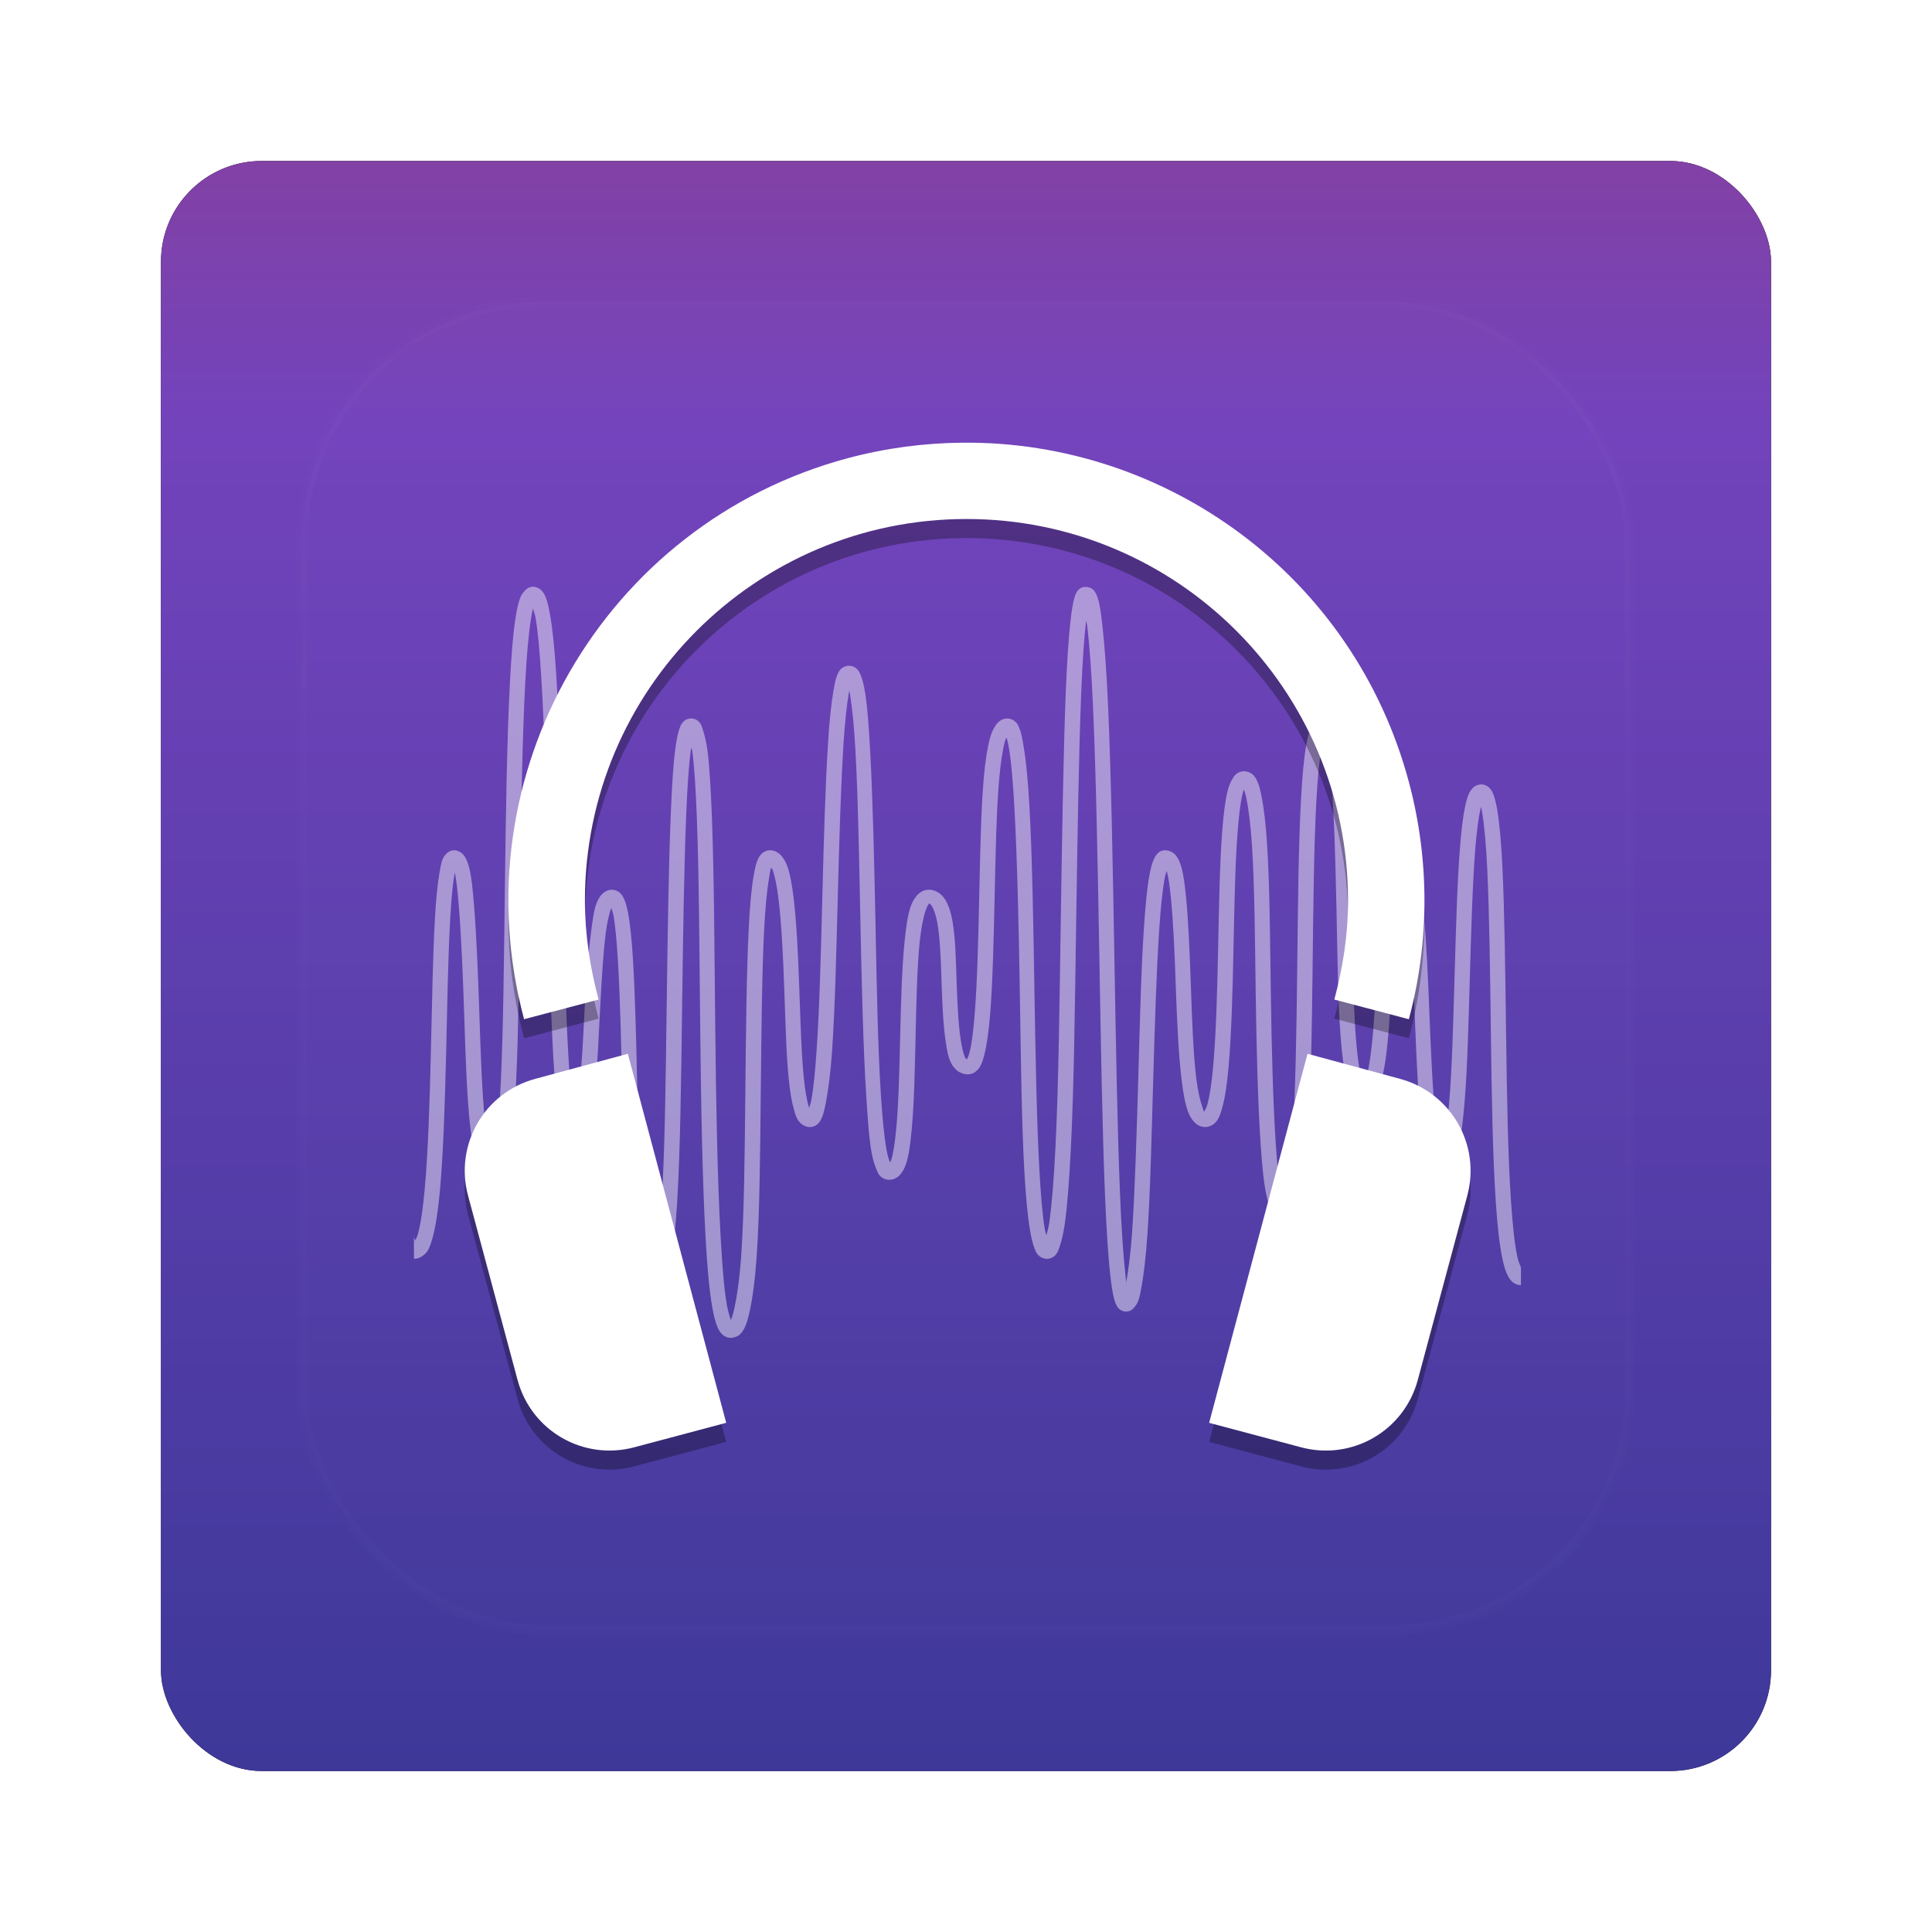 <?xml version="1.0" encoding="UTF-8" standalone="no"?>
<!-- Created with Inkscape (http://www.inkscape.org/) -->

<svg
   xmlns:dc="http://purl.org/dc/elements/1.1/"
   xmlns:cc="http://creativecommons.org/ns#"
   xmlns:rdf="http://www.w3.org/1999/02/22-rdf-syntax-ns#"
   xmlns:svg="http://www.w3.org/2000/svg"
   xmlns="http://www.w3.org/2000/svg"
   xmlns:xlink="http://www.w3.org/1999/xlink"
   xmlns:sodipodi="http://sodipodi.sourceforge.net/DTD/sodipodi-0.dtd"
   xmlns:inkscape="http://www.inkscape.org/namespaces/inkscape"
   width="96"
   height="96"
   id="svg2"
   version="1.1"
   inkscape:version="0.48.1 r9760"
   sodipodi:docname="audacity.svg">
  <defs
     id="defs4">
    <filter
       color-interpolation-filters="sRGB"
       inkscape:collect="always"
       id="filter6279">
      <feGaussianBlur
         inkscape:collect="always"
         stdDeviation="0.8"
         id="feGaussianBlur6281" />
    </filter>
    <linearGradient
       inkscape:collect="always"
       xlink:href="#linearGradient3617-96"
       id="linearGradient5801"
       gradientUnits="userSpaceOnUse"
       gradientTransform="translate(0,-7.8515622e-6)"
       x1="48"
       y1="1052.362"
       x2="48"
       y2="902.362" />
    <linearGradient
       id="linearGradient3617-96"
       y2="48.036"
       gradientUnits="userSpaceOnUse"
       x2="88.899"
       y1="48.036"
       x1="6.571">
      <stop
         id="stop3660"
         style="stop-color:#373795"
         offset="0" />
      <stop
         id="stop3662"
         style="stop-color:#7343bc"
         offset=".5" />
      <stop
         id="stop3664"
         style="stop-color:#c83737"
         offset="1" />
    </linearGradient>
    <linearGradient
       y2="138.66"
       x2="48"
       y1="20.221"
       x1="48"
       gradientUnits="userSpaceOnUse"
       id="linearGradient3306"
       xlink:href="#linearGradient3737-58"
       inkscape:collect="always" />
    <linearGradient
       id="linearGradient3737-58">
      <stop
         id="stop3739-2"
         style="stop-color:#fff"
         offset="0" />
      <stop
         id="stop3741-60"
         style="stop-color:#fff;stop-opacity:0"
         offset="1" />
    </linearGradient>
    <clipPath
       id="clipPath3613-66">
      <rect
         id="rect3615-46"
         style="fill:#ffffff"
         rx="6"
         ry="6"
         height="84"
         width="84"
         y="6"
         x="6" />
    </clipPath>
    <filter
       id="filter3794-28"
       height="1.384"
       width="1.384"
       color-interpolation-filters="sRGB"
       y="-0.192"
       x="-0.192">
      <feGaussianBlur
         id="feGaussianBlur3796-96"
         stdDeviation="5.28" />
    </filter>
    <linearGradient
       y2="138.66"
       x2="48"
       y1="20.221"
       x1="48"
       gradientUnits="userSpaceOnUse"
       id="linearGradient5702"
       xlink:href="#linearGradient3737-58"
       inkscape:collect="always" />
  </defs>
  <sodipodi:namedview
     id="base"
     pagecolor="#ffffff"
     bordercolor="#666666"
     borderopacity="1.0"
     inkscape:pageopacity="0.0"
     inkscape:pageshadow="2"
     inkscape:zoom="3.959798"
     inkscape:cx="28.389459"
     inkscape:cy="57.490015"
     inkscape:document-units="px"
     inkscape:current-layer="layer1"
     showgrid="false"
     inkscape:window-width="1280"
     inkscape:window-height="725"
     inkscape:window-x="0"
     inkscape:window-y="25"
     inkscape:window-maximized="1" />
  <g
     inkscape:label="Layer 1"
     inkscape:groupmode="layer"
     id="layer1"
     transform="translate(0,-956.362)">
    <g
       transform="translate(0,-1e-5)"
       id="g6586">
      <rect
         transform="translate(0,-7.8515622e-6)"
         y="964.362"
         x="8"
         height="80"
         width="80"
         id="rect9283"
         style="fill:#000000;fill-opacity:1;stroke:none;filter:url(#filter6279)"
         rx="5"
         ry="5" />
      <rect
         ry="5"
         rx="5"
         style="fill:url(#linearGradient5801);fill-opacity:1;stroke:none"
         id="rect9285"
         width="80"
         height="80"
         x="8"
         y="964.362" />
      <path
         id="path2909"
         style="text-indent:0;text-transform:none;block-progression:tb;color:#000000;fill:#ffffff;fill-opacity:0.45"
         d="m 26.482,985.517 c -0.211,0 -0.345,0.125 -0.43,0.225 -0.084,0.1 -0.157,0.204 -0.205,0.327 -0.096,0.248 -0.16,0.558 -0.225,0.962 -0.13,0.808 -0.216,1.939 -0.286,3.294 -0.141,2.711 -0.199,6.322 -0.246,9.923 -0.046,3.601 -0.077,7.191 -0.205,9.883 -0.064,1.346 -0.152,2.485 -0.266,3.253 -0.046,0.308 -0.092,0.496 -0.143,0.675 -0.025,-0.061 -0.037,-0.084 -0.061,-0.164 -0.12,-0.396 -0.228,-0.991 -0.307,-1.719 -0.156,-1.456 -0.221,-3.418 -0.286,-5.381 -0.066,-1.964 -0.145,-3.936 -0.266,-5.422 -0.06,-0.743 -0.117,-1.363 -0.225,-1.822 -0.054,-0.229 -0.116,-0.412 -0.205,-0.572 -0.044,-0.081 -0.099,-0.155 -0.184,-0.225 -0.085,-0.07 -0.216,-0.143 -0.368,-0.143 -0.184,0 -0.334,0.102 -0.409,0.184 -0.076,0.083 -0.125,0.154 -0.164,0.245 -0.077,0.183 -0.115,0.416 -0.164,0.696 -0.097,0.559 -0.172,1.325 -0.225,2.251 -0.106,1.852 -0.145,4.319 -0.205,6.773 -0.059,2.454 -0.138,4.905 -0.307,6.732 -0.084,0.913 -0.193,1.663 -0.327,2.169 -0.042,0.16 -0.1,0.245 -0.143,0.348 -0.02,-0.058 -0.04,-0.118 -0.061,-0.184 v 1.084 c 0.014,0 0.027,0 0.041,0 0.157,0 0.289,-0.068 0.389,-0.143 0.1,-0.074 0.187,-0.151 0.246,-0.245 0.117,-0.19 0.191,-0.432 0.266,-0.716 0.15,-0.568 0.262,-1.343 0.348,-2.271 0.171,-1.857 0.247,-4.316 0.307,-6.773 0.059,-2.457 0.1,-4.9 0.205,-6.731 0.052,-0.916 0.115,-1.675 0.205,-2.19 0.009,-0.054 0.01,-0.073 0.02,-0.123 0.091,0.401 0.147,0.985 0.205,1.698 0.119,1.46 0.2,3.437 0.266,5.402 0.066,1.965 0.126,3.932 0.286,5.422 0.08,0.745 0.187,1.357 0.327,1.821 0.07,0.232 0.151,0.431 0.266,0.593 0.115,0.163 0.314,0.327 0.593,0.327 0.219,0 0.371,-0.125 0.45,-0.225 0.079,-0.1 0.119,-0.204 0.164,-0.327 0.089,-0.246 0.145,-0.558 0.205,-0.962 0.12,-0.807 0.222,-1.94 0.286,-3.294 0.128,-2.71 0.158,-6.323 0.205,-9.924 0.046,-3.601 0.105,-7.191 0.246,-9.883 0.07,-1.346 0.163,-2.466 0.286,-3.233 0.038,-0.238 0.06,-0.369 0.102,-0.532 0.037,0.138 0.088,0.238 0.123,0.43 0.125,0.694 0.209,1.703 0.286,2.926 0.154,2.445 0.244,5.709 0.307,8.983 0.063,3.273 0.123,6.56 0.246,9.023 0.061,1.232 0.118,2.253 0.225,2.987 0.053,0.367 0.126,0.654 0.205,0.88 0.039,0.113 0.092,0.212 0.164,0.307 0.071,0.095 0.188,0.225 0.409,0.225 0.233,0 0.44,-0.116 0.552,-0.245 0.112,-0.129 0.181,-0.278 0.246,-0.45 0.129,-0.344 0.233,-0.798 0.307,-1.33 0.148,-1.064 0.19,-2.455 0.266,-3.847 0.076,-1.391 0.151,-2.782 0.286,-3.806 0.068,-0.512 0.17,-0.941 0.266,-1.207 0.032,0.103 0.073,0.175 0.102,0.327 0.1,0.516 0.167,1.289 0.225,2.21 0.116,1.842 0.172,4.307 0.225,6.773 0.053,2.466 0.089,4.924 0.246,6.773 0.078,0.924 0.205,1.693 0.348,2.251 0.071,0.279 0.129,0.51 0.246,0.696 0.058,0.093 0.139,0.172 0.246,0.246 0.106,0.073 0.273,0.137 0.43,0.123 0.196,-0.018 0.322,-0.126 0.409,-0.225 0.087,-0.099 0.152,-0.202 0.205,-0.327 0.106,-0.251 0.173,-0.581 0.246,-0.982 0.146,-0.801 0.267,-1.907 0.348,-3.233 0.161,-2.652 0.199,-6.153 0.246,-9.658 0.046,-3.505 0.097,-7.015 0.205,-9.637 0.054,-1.311 0.125,-2.397 0.225,-3.151 0.009,-0.071 0.01,-0.099 0.02,-0.164 0.013,0.082 0.05,0.113 0.061,0.205 0.103,0.803 0.172,1.967 0.225,3.376 0.106,2.818 0.124,6.598 0.164,10.374 0.04,3.776 0.107,7.557 0.266,10.394 0.08,1.419 0.18,2.595 0.327,3.438 0.074,0.421 0.157,0.766 0.266,1.023 0.055,0.128 0.109,0.226 0.205,0.327 0.096,0.102 0.265,0.213 0.471,0.205 0.172,-0.01 0.331,-0.076 0.43,-0.164 0.099,-0.087 0.166,-0.197 0.225,-0.307 0.117,-0.22 0.191,-0.5 0.266,-0.839 0.151,-0.678 0.271,-1.608 0.348,-2.721 0.154,-2.228 0.174,-5.161 0.205,-8.102 0.03,-2.942 0.057,-5.889 0.164,-8.082 0.053,-1.096 0.139,-2 0.246,-2.619 0.042,-0.243 0.056,-0.394 0.102,-0.532 0.023,0.048 0.059,0.059 0.082,0.123 0.113,0.317 0.212,0.811 0.286,1.412 0.148,1.201 0.227,2.829 0.286,4.46 0.059,1.631 0.099,3.273 0.225,4.522 0.063,0.624 0.148,1.137 0.266,1.535 0.059,0.199 0.104,0.365 0.205,0.512 0.101,0.146 0.295,0.313 0.552,0.327 0.185,0.01 0.342,-0.078 0.43,-0.164 0.087,-0.086 0.138,-0.186 0.184,-0.286 0.092,-0.2 0.143,-0.444 0.205,-0.757 0.123,-0.626 0.233,-1.49 0.307,-2.537 0.148,-2.094 0.214,-4.885 0.286,-7.673 0.072,-2.788 0.153,-5.569 0.286,-7.653 0.067,-1.042 0.162,-1.927 0.266,-2.517 0.009,-0.047 0.012,-0.059 0.02,-0.102 0.016,0.081 0.026,0.111 0.041,0.205 0.106,0.657 0.202,1.625 0.266,2.783 0.128,2.315 0.183,5.408 0.246,8.512 0.063,3.103 0.138,6.225 0.286,8.573 0.074,1.174 0.139,2.155 0.266,2.864 0.064,0.355 0.153,0.635 0.246,0.859 0.046,0.112 0.084,0.215 0.164,0.307 0.08,0.093 0.236,0.191 0.43,0.205 0.254,0.018 0.47,-0.119 0.593,-0.266 0.124,-0.147 0.219,-0.329 0.286,-0.532 0.135,-0.406 0.201,-0.928 0.266,-1.575 0.13,-1.295 0.165,-3.008 0.205,-4.727 0.039,-1.719 0.07,-3.443 0.205,-4.726 0.068,-0.642 0.171,-1.186 0.286,-1.535 0.058,-0.174 0.117,-0.288 0.164,-0.348 0.012,-0.015 0.015,-0.013 0.02,-0.02 0.005,0 0.011,-0.01 0.02,0 0.024,0.015 0.073,0.06 0.123,0.143 0.099,0.167 0.199,0.46 0.266,0.839 0.134,0.758 0.17,1.815 0.205,2.885 0.035,1.071 0.078,2.15 0.205,2.987 0.063,0.419 0.12,0.775 0.266,1.064 0.073,0.144 0.173,0.281 0.307,0.389 0.134,0.107 0.334,0.184 0.532,0.184 0.149,0 0.274,-0.053 0.368,-0.123 0.094,-0.07 0.173,-0.16 0.225,-0.246 0.105,-0.172 0.162,-0.365 0.225,-0.614 0.126,-0.496 0.221,-1.179 0.286,-1.985 0.131,-1.611 0.177,-3.745 0.225,-5.872 0.048,-2.128 0.087,-4.251 0.225,-5.831 0.069,-0.79 0.17,-1.449 0.286,-1.882 0.024,-0.088 0.057,-0.116 0.082,-0.184 0.047,0.156 0.08,0.299 0.123,0.552 0.116,0.695 0.198,1.724 0.266,2.946 0.135,2.446 0.213,5.709 0.266,8.983 0.053,3.274 0.089,6.558 0.225,9.023 0.068,1.233 0.163,2.25 0.286,2.987 0.062,0.369 0.133,0.671 0.225,0.9 0.046,0.115 0.081,0.212 0.164,0.307 0.082,0.095 0.247,0.205 0.45,0.205 0.237,0 0.393,-0.139 0.471,-0.246 0.078,-0.107 0.117,-0.231 0.164,-0.368 0.093,-0.275 0.179,-0.624 0.246,-1.084 0.134,-0.921 0.229,-2.233 0.308,-3.784 0.158,-3.104 0.203,-7.222 0.266,-11.335 0.063,-4.114 0.126,-8.207 0.246,-11.254 0.06,-1.524 0.145,-2.785 0.246,-3.642 0.019,0.1 0.046,0.172 0.061,0.307 0.114,0.98 0.213,2.384 0.286,4.051 0.146,3.334 0.231,7.749 0.307,12.154 0.076,4.405 0.149,8.784 0.286,12.072 0.069,1.644 0.156,3.026 0.266,3.99 0.055,0.482 0.11,0.847 0.184,1.125 0.037,0.139 0.08,0.261 0.143,0.368 0.032,0.054 0.07,0.107 0.143,0.164 0.073,0.057 0.208,0.115 0.348,0.102 0.192,-0.017 0.297,-0.118 0.368,-0.205 0.072,-0.087 0.143,-0.185 0.184,-0.286 0.082,-0.203 0.127,-0.46 0.184,-0.778 0.114,-0.634 0.215,-1.511 0.286,-2.558 0.144,-2.094 0.206,-4.863 0.286,-7.632 0.081,-2.769 0.165,-5.538 0.307,-7.612 0.071,-1.037 0.159,-1.883 0.266,-2.476 0.028,-0.153 0.073,-0.234 0.102,-0.348 0.089,0.315 0.147,0.763 0.205,1.33 0.122,1.205 0.188,2.836 0.246,4.481 0.058,1.645 0.133,3.305 0.286,4.563 0.077,0.629 0.164,1.155 0.307,1.555 0.071,0.2 0.164,0.366 0.286,0.512 0.122,0.145 0.323,0.286 0.573,0.286 0.289,0 0.498,-0.175 0.614,-0.348 0.116,-0.173 0.176,-0.385 0.246,-0.634 0.139,-0.499 0.235,-1.178 0.307,-1.985 0.144,-1.613 0.202,-3.744 0.246,-5.872 0.044,-2.128 0.081,-4.25 0.205,-5.831 0.062,-0.791 0.137,-1.448 0.246,-1.882 0.027,-0.107 0.033,-0.148 0.061,-0.225 0.042,0.119 0.084,0.22 0.123,0.409 0.116,0.565 0.223,1.408 0.286,2.415 0.127,2.013 0.145,4.706 0.184,7.407 0.039,2.701 0.108,5.409 0.246,7.448 0.069,1.019 0.153,1.878 0.286,2.496 0.067,0.309 0.139,0.555 0.246,0.757 0.053,0.101 0.109,0.183 0.205,0.266 0.095,0.084 0.24,0.164 0.409,0.164 0.18,0 0.334,-0.074 0.43,-0.164 0.095,-0.089 0.171,-0.197 0.225,-0.307 0.108,-0.22 0.176,-0.495 0.246,-0.839 0.138,-0.688 0.236,-1.641 0.307,-2.783 0.141,-2.283 0.19,-5.319 0.225,-8.348 0.035,-3.029 0.063,-6.047 0.184,-8.308 0.061,-1.13 0.151,-2.083 0.266,-2.721 0.039,-0.215 0.08,-0.333 0.123,-0.471 0.03,0.083 0.054,0.132 0.082,0.246 0.117,0.471 0.217,1.174 0.286,2.026 0.138,1.704 0.197,3.99 0.246,6.282 0.048,2.291 0.073,4.59 0.205,6.322 0.066,0.866 0.162,1.597 0.286,2.128 0.062,0.265 0.123,0.475 0.225,0.655 0.051,0.09 0.112,0.171 0.205,0.245 0.093,0.074 0.232,0.143 0.389,0.143 0.23,0 0.434,-0.116 0.552,-0.246 0.118,-0.129 0.198,-0.277 0.266,-0.45 0.137,-0.346 0.23,-0.797 0.307,-1.33 0.153,-1.065 0.235,-2.455 0.307,-3.847 0.072,-1.392 0.117,-2.781 0.246,-3.806 0.064,-0.512 0.152,-0.941 0.246,-1.207 0.01,-0.029 0.01,-0.037 0.02,-0.061 0.027,0.063 0.076,0.092 0.102,0.184 0.104,0.361 0.176,0.908 0.246,1.575 0.139,1.334 0.215,3.151 0.286,4.952 0.072,1.8 0.144,3.585 0.286,4.952 0.071,0.683 0.143,1.272 0.266,1.698 0.061,0.213 0.123,0.38 0.225,0.532 0.102,0.152 0.297,0.327 0.573,0.327 0.16,0 0.319,-0.068 0.409,-0.143 0.09,-0.075 0.135,-0.156 0.184,-0.246 0.099,-0.178 0.183,-0.39 0.246,-0.655 0.125,-0.529 0.214,-1.262 0.286,-2.128 0.145,-1.732 0.199,-4.031 0.266,-6.322 0.067,-2.292 0.132,-4.575 0.266,-6.282 0.067,-0.853 0.16,-1.551 0.266,-2.026 0.009,-0.038 0.012,-0.047 0.02,-0.082 0.025,0.11 0.039,0.166 0.061,0.307 0.104,0.641 0.191,1.591 0.246,2.721 0.109,2.261 0.145,5.278 0.184,8.307 0.039,3.029 0.089,6.064 0.246,8.348 0.078,1.142 0.18,2.094 0.327,2.783 0.074,0.345 0.152,0.618 0.266,0.839 0.057,0.111 0.126,0.219 0.225,0.307 0.099,0.089 0.252,0.164 0.43,0.164 v -0.88 c -0.059,-0.141 -0.132,-0.3 -0.185,-0.553 -0.136,-0.636 -0.23,-1.572 -0.307,-2.701 -0.155,-2.258 -0.206,-5.279 -0.246,-8.307 -0.039,-3.027 -0.074,-6.067 -0.184,-8.348 -0.055,-1.141 -0.135,-2.078 -0.246,-2.762 -0.055,-0.342 -0.118,-0.623 -0.205,-0.839 -0.043,-0.108 -0.083,-0.195 -0.164,-0.286 -0.081,-0.091 -0.233,-0.204 -0.43,-0.204 -0.164,0 -0.302,0.066 -0.389,0.143 -0.086,0.076 -0.158,0.177 -0.205,0.266 -0.093,0.177 -0.146,0.391 -0.205,0.655 -0.117,0.528 -0.198,1.242 -0.266,2.108 -0.136,1.731 -0.199,4.031 -0.266,6.323 -0.067,2.291 -0.123,4.576 -0.266,6.282 -0.071,0.853 -0.175,1.552 -0.286,2.026 -0.031,0.133 -0.07,0.196 -0.102,0.286 -0.018,-0.048 -0.024,-0.063 -0.041,-0.123 -0.104,-0.361 -0.196,-0.909 -0.266,-1.576 -0.139,-1.334 -0.215,-3.13 -0.287,-4.931 -0.071,-1.8 -0.144,-3.606 -0.286,-4.972 -0.071,-0.683 -0.122,-1.272 -0.246,-1.698 -0.062,-0.214 -0.143,-0.38 -0.246,-0.532 -0.102,-0.153 -0.297,-0.327 -0.573,-0.327 -0.236,0 -0.405,0.136 -0.512,0.266 -0.106,0.13 -0.186,0.279 -0.246,0.45 -0.12,0.343 -0.22,0.778 -0.286,1.31 -0.134,1.063 -0.174,2.456 -0.246,3.847 -0.071,1.391 -0.16,2.784 -0.307,3.806 -0.073,0.511 -0.162,0.944 -0.266,1.207 -0.023,0.057 -0.06,0.062 -0.082,0.102 -0.042,-0.099 -0.06,-0.21 -0.102,-0.389 -0.111,-0.472 -0.201,-1.173 -0.266,-2.026 -0.129,-1.705 -0.156,-3.99 -0.205,-6.282 -0.048,-2.292 -0.105,-4.589 -0.246,-6.322 -0.07,-0.867 -0.175,-1.596 -0.307,-2.128 -0.066,-0.266 -0.138,-0.474 -0.246,-0.655 -0.054,-0.091 -0.109,-0.172 -0.205,-0.246 -0.096,-0.073 -0.255,-0.143 -0.409,-0.143 -0.187,0 -0.321,0.094 -0.409,0.184 -0.088,0.091 -0.156,0.198 -0.205,0.307 -0.097,0.218 -0.163,0.475 -0.225,0.818 -0.124,0.686 -0.205,1.642 -0.266,2.783 -0.123,2.282 -0.15,5.32 -0.184,8.348 -0.035,3.028 -0.085,6.048 -0.225,8.308 -0.07,1.129 -0.179,2.064 -0.307,2.701 -0.048,0.236 -0.092,0.392 -0.143,0.531 -0.043,-0.118 -0.082,-0.221 -0.123,-0.409 -0.122,-0.563 -0.198,-1.408 -0.266,-2.414 -0.136,-2.013 -0.206,-4.707 -0.246,-7.407 -0.039,-2.701 -0.055,-5.41 -0.184,-7.448 -0.064,-1.019 -0.16,-1.859 -0.287,-2.476 -0.063,-0.309 -0.124,-0.556 -0.225,-0.758 -0.05,-0.1 -0.113,-0.202 -0.205,-0.286 -0.092,-0.084 -0.257,-0.164 -0.43,-0.164 -0.149,0 -0.274,0.052 -0.368,0.123 -0.094,0.07 -0.152,0.16 -0.205,0.246 -0.104,0.172 -0.184,0.365 -0.246,0.614 -0.124,0.497 -0.203,1.179 -0.266,1.985 -0.126,1.611 -0.161,3.745 -0.205,5.872 -0.044,2.128 -0.104,4.252 -0.246,5.831 -0.071,0.789 -0.166,1.45 -0.286,1.882 -0.05,0.178 -0.117,0.282 -0.164,0.368 -0.037,-0.06 -0.04,-0.109 -0.082,-0.225 -0.114,-0.322 -0.233,-0.824 -0.307,-1.432 -0.148,-1.216 -0.208,-2.879 -0.266,-4.522 -0.058,-1.643 -0.12,-3.282 -0.246,-4.522 -0.063,-0.62 -0.126,-1.127 -0.246,-1.514 -0.06,-0.194 -0.136,-0.369 -0.246,-0.512 -0.109,-0.143 -0.337,-0.288 -0.593,-0.266 -0.192,0.016 -0.296,0.118 -0.368,0.205 -0.072,0.087 -0.123,0.185 -0.164,0.286 -0.082,0.203 -0.148,0.461 -0.205,0.778 -0.114,0.634 -0.194,1.511 -0.266,2.558 -0.144,2.093 -0.206,4.864 -0.286,7.632 -0.081,2.768 -0.165,5.517 -0.307,7.591 -0.069,1.003 -0.185,1.823 -0.286,2.414 -0.02,-0.137 -0.022,-0.204 -0.041,-0.368 -0.107,-0.936 -0.198,-2.311 -0.266,-3.95 -0.137,-3.275 -0.21,-7.667 -0.287,-12.072 -0.076,-4.405 -0.16,-8.827 -0.306,-12.174 -0.074,-1.673 -0.17,-3.064 -0.287,-4.072 -0.058,-0.504 -0.107,-0.906 -0.184,-1.207 -0.039,-0.151 -0.086,-0.278 -0.143,-0.389 -0.057,-0.111 -0.141,-0.244 -0.389,-0.307 -0.122,-0.031 -0.256,-0.011 -0.348,0.041 -0.092,0.052 -0.148,0.111 -0.184,0.164 -0.073,0.105 -0.106,0.2 -0.143,0.327 -0.074,0.256 -0.132,0.62 -0.184,1.064 -0.104,0.888 -0.186,2.153 -0.246,3.683 -0.12,3.06 -0.183,7.162 -0.246,11.274 -0.063,4.112 -0.109,8.228 -0.266,11.315 -0.078,1.543 -0.179,2.838 -0.307,3.724 -0.04,0.278 -0.099,0.422 -0.143,0.614 -0.027,-0.117 -0.057,-0.178 -0.082,-0.328 -0.116,-0.695 -0.198,-1.724 -0.266,-2.946 -0.135,-2.445 -0.192,-5.709 -0.246,-8.983 -0.053,-3.274 -0.109,-6.558 -0.246,-9.023 -0.068,-1.233 -0.163,-2.25 -0.286,-2.987 -0.062,-0.369 -0.113,-0.671 -0.205,-0.9 -0.046,-0.114 -0.081,-0.212 -0.164,-0.307 -0.082,-0.095 -0.247,-0.205 -0.45,-0.205 -0.293,0 -0.483,0.196 -0.593,0.368 -0.111,0.172 -0.199,0.365 -0.266,0.614 -0.134,0.498 -0.237,1.179 -0.307,1.985 -0.141,1.612 -0.177,3.744 -0.225,5.872 -0.048,2.128 -0.096,4.25 -0.225,5.831 -0.065,0.79 -0.136,1.448 -0.246,1.882 -0.047,0.187 -0.098,0.301 -0.143,0.388 -0.022,-0.028 -0.058,-0.034 -0.082,-0.082 -0.092,-0.183 -0.166,-0.512 -0.225,-0.9 -0.118,-0.777 -0.17,-1.854 -0.204,-2.926 -0.035,-1.072 -0.058,-2.14 -0.205,-2.967 -0.073,-0.414 -0.181,-0.761 -0.348,-1.044 -0.084,-0.141 -0.198,-0.27 -0.348,-0.368 -0.149,-0.098 -0.334,-0.157 -0.532,-0.143 -0.254,0.017 -0.453,0.173 -0.573,0.327 -0.12,0.154 -0.216,0.32 -0.286,0.532 -0.141,0.425 -0.217,0.996 -0.286,1.657 -0.139,1.324 -0.186,3.048 -0.225,4.767 -0.039,1.719 -0.079,3.431 -0.205,4.686 -0.063,0.627 -0.138,1.149 -0.246,1.473 -0.017,0.053 -0.043,0.061 -0.061,0.102 -0.054,-0.154 -0.114,-0.335 -0.164,-0.613 -0.12,-0.667 -0.213,-1.639 -0.286,-2.803 -0.148,-2.328 -0.204,-5.43 -0.266,-8.533 -0.063,-3.102 -0.136,-6.198 -0.266,-8.532 -0.065,-1.166 -0.133,-2.146 -0.246,-2.844 -0.056,-0.349 -0.122,-0.622 -0.204,-0.839 -0.042,-0.109 -0.088,-0.215 -0.164,-0.306 -0.077,-0.092 -0.224,-0.205 -0.43,-0.205 -0.195,0 -0.352,0.097 -0.43,0.184 -0.077,0.087 -0.122,0.186 -0.164,0.286 -0.083,0.201 -0.128,0.461 -0.184,0.778 -0.112,0.632 -0.199,1.506 -0.266,2.558 -0.135,2.103 -0.214,4.885 -0.286,7.673 -0.072,2.788 -0.14,5.58 -0.286,7.653 -0.073,1.036 -0.153,1.896 -0.266,2.476 -0.031,0.158 -0.069,0.236 -0.102,0.348 -0.006,-0.018 -0.014,-0.02 -0.02,-0.041 -0.098,-0.329 -0.184,-0.825 -0.246,-1.432 -0.123,-1.214 -0.166,-2.848 -0.225,-4.481 -0.059,-1.633 -0.133,-3.26 -0.286,-4.501 -0.077,-0.621 -0.165,-1.139 -0.307,-1.535 -0.071,-0.198 -0.165,-0.368 -0.286,-0.511 -0.121,-0.144 -0.324,-0.287 -0.573,-0.287 -0.187,0 -0.344,0.095 -0.43,0.184 -0.086,0.09 -0.138,0.18 -0.184,0.286 -0.092,0.213 -0.147,0.486 -0.205,0.818 -0.115,0.666 -0.192,1.594 -0.246,2.701 -0.108,2.214 -0.134,5.142 -0.164,8.082 -0.03,2.941 -0.053,5.882 -0.205,8.082 -0.076,1.1 -0.209,2.017 -0.348,2.639 -0.055,0.247 -0.105,0.413 -0.164,0.552 -0.066,-0.182 -0.144,-0.431 -0.204,-0.776 -0.14,-0.798 -0.228,-1.968 -0.307,-3.376 -0.158,-2.816 -0.226,-6.579 -0.266,-10.354 -0.04,-3.775 -0.057,-7.56 -0.164,-10.394 -0.054,-1.417 -0.118,-2.58 -0.225,-3.417 -0.053,-0.418 -0.145,-0.752 -0.225,-1.002 -0.041,-0.125 -0.069,-0.246 -0.143,-0.348 -0.074,-0.102 -0.236,-0.239 -0.471,-0.225 -0.226,0.013 -0.361,0.147 -0.43,0.246 -0.068,0.098 -0.104,0.207 -0.143,0.327 -0.078,0.241 -0.132,0.547 -0.184,0.941 -0.105,0.789 -0.171,1.893 -0.225,3.212 -0.109,2.638 -0.158,6.134 -0.205,9.637 -0.046,3.503 -0.086,7.007 -0.246,9.637 -0.08,1.315 -0.21,2.415 -0.348,3.172 -0.062,0.342 -0.116,0.597 -0.184,0.776 -0.041,-0.098 -0.083,-0.169 -0.123,-0.328 -0.126,-0.495 -0.229,-1.259 -0.306,-2.168 -0.155,-1.819 -0.193,-4.268 -0.246,-6.732 -0.053,-2.464 -0.108,-4.949 -0.225,-6.814 -0.058,-0.932 -0.136,-1.705 -0.246,-2.271 -0.055,-0.283 -0.117,-0.51 -0.204,-0.696 -0.045,-0.093 -0.101,-0.185 -0.185,-0.266 -0.084,-0.082 -0.236,-0.164 -0.409,-0.164 -0.236,0 -0.424,0.137 -0.532,0.266 -0.108,0.13 -0.184,0.279 -0.246,0.45 -0.123,0.343 -0.175,0.778 -0.246,1.31 -0.141,1.063 -0.252,2.456 -0.327,3.847 -0.076,1.391 -0.124,2.783 -0.266,3.806 -0.066,0.477 -0.154,0.859 -0.246,1.125 -0.037,-0.153 -0.089,-0.281 -0.122,-0.511 -0.101,-0.698 -0.164,-1.723 -0.225,-2.946 -0.122,-2.447 -0.183,-5.708 -0.246,-8.982 -0.062,-3.274 -0.151,-6.557 -0.307,-9.023 -0.077,-1.233 -0.174,-2.25 -0.306,-2.988 -0.067,-0.369 -0.128,-0.67 -0.225,-0.9 -0.048,-0.115 -0.099,-0.213 -0.184,-0.306 -0.086,-0.094 -0.251,-0.205 -0.45,-0.205 z"
         inkscape:connector-curvature="0" />
      <g
         transform="matrix(0.948,0,0,0.948,2.52,56.559)"
         id="g6557">
        <path
           inkscape:connector-curvature="0"
           d="m 47.781,973.362 c -1.979,0.02 -3.999,0.276 -6,0.812 -12.803,3.431 -20.399,16.604 -16.969,29.407 l 3.907,-1.031 c -0.446,-1.66 -0.719,-3.388 -0.719,-5.188 0,-11.046 8.954,-20 20,-20 11.046,0 20,8.954 20,20 0,1.8 -0.273,3.528 -0.719,5.188 l 3.906,1.031 c 1.09,-4.069 1.09,-8.368 0,-12.438 -2.894,-10.802 -12.717,-17.888 -23.406,-17.781 z m -17.531,32.031 -4.844,1.312 c -2.676,0.717 -4.248,3.449 -3.531,6.125 l 2.594,9.656 c 0.717,2.676 3.449,4.248 6.125,3.531 l 4.812,-1.281 -5.156,-19.344 z m 35.625,0 -5.156,19.344 4.812,1.281 c 2.676,0.717 5.408,-0.856 6.125,-3.531 l 2.593,-9.656 c 0.717,-2.676 -0.856,-5.408 -3.531,-6.125 l -4.844,-1.313 z"
           style="opacity:0.3;color:#000000"
           id="path3765" />
        <path
           inkscape:connector-curvature="0"
           d="m 47.781,972.362 c -1.979,0.02 -3.999,0.276 -6,0.812 -12.803,3.431 -20.399,16.604 -16.969,29.407 l 3.907,-1.031 C 28.273,999.891 28,998.163 28,996.363 c 0,-11.046 8.954,-20 20,-20 11.046,0 20,8.954 20,20 0,1.8 -0.273,3.528 -0.719,5.188 l 3.906,1.031 c 1.09,-4.069 1.09,-8.368 0,-12.438 -2.894,-10.802 -12.717,-17.888 -23.406,-17.781 z m -17.531,32.031 -4.844,1.312 c -2.676,0.717 -4.248,3.449 -3.531,6.125 l 2.594,9.656 c 0.717,2.676 3.449,4.248 6.125,3.531 l 4.812,-1.281 -5.156,-19.344 z m 35.625,0 -5.156,19.344 4.812,1.281 c 2.676,0.717 5.408,-0.856 6.125,-3.531 l 2.593,-9.656 c 0.717,-2.676 -0.856,-5.408 -3.531,-6.125 l -4.844,-1.313 z"
           style="color:#000000;fill:#ffffff"
           id="path3748" />
      </g>
      <rect
         id="rect3171"
         style="opacity:0.1;fill:url(#linearGradient5702);stroke:#ffffff;stroke-width:0.5;stroke-linecap:round;filter:url(#filter3794-28)"
         clip-path="url(#clipPath3613-66)"
         rx="12"
         ry="12"
         height="66"
         width="66"
         y="15"
         x="15"
         transform="translate(0,956.362)" />
    </g>
  </g>
</svg>
